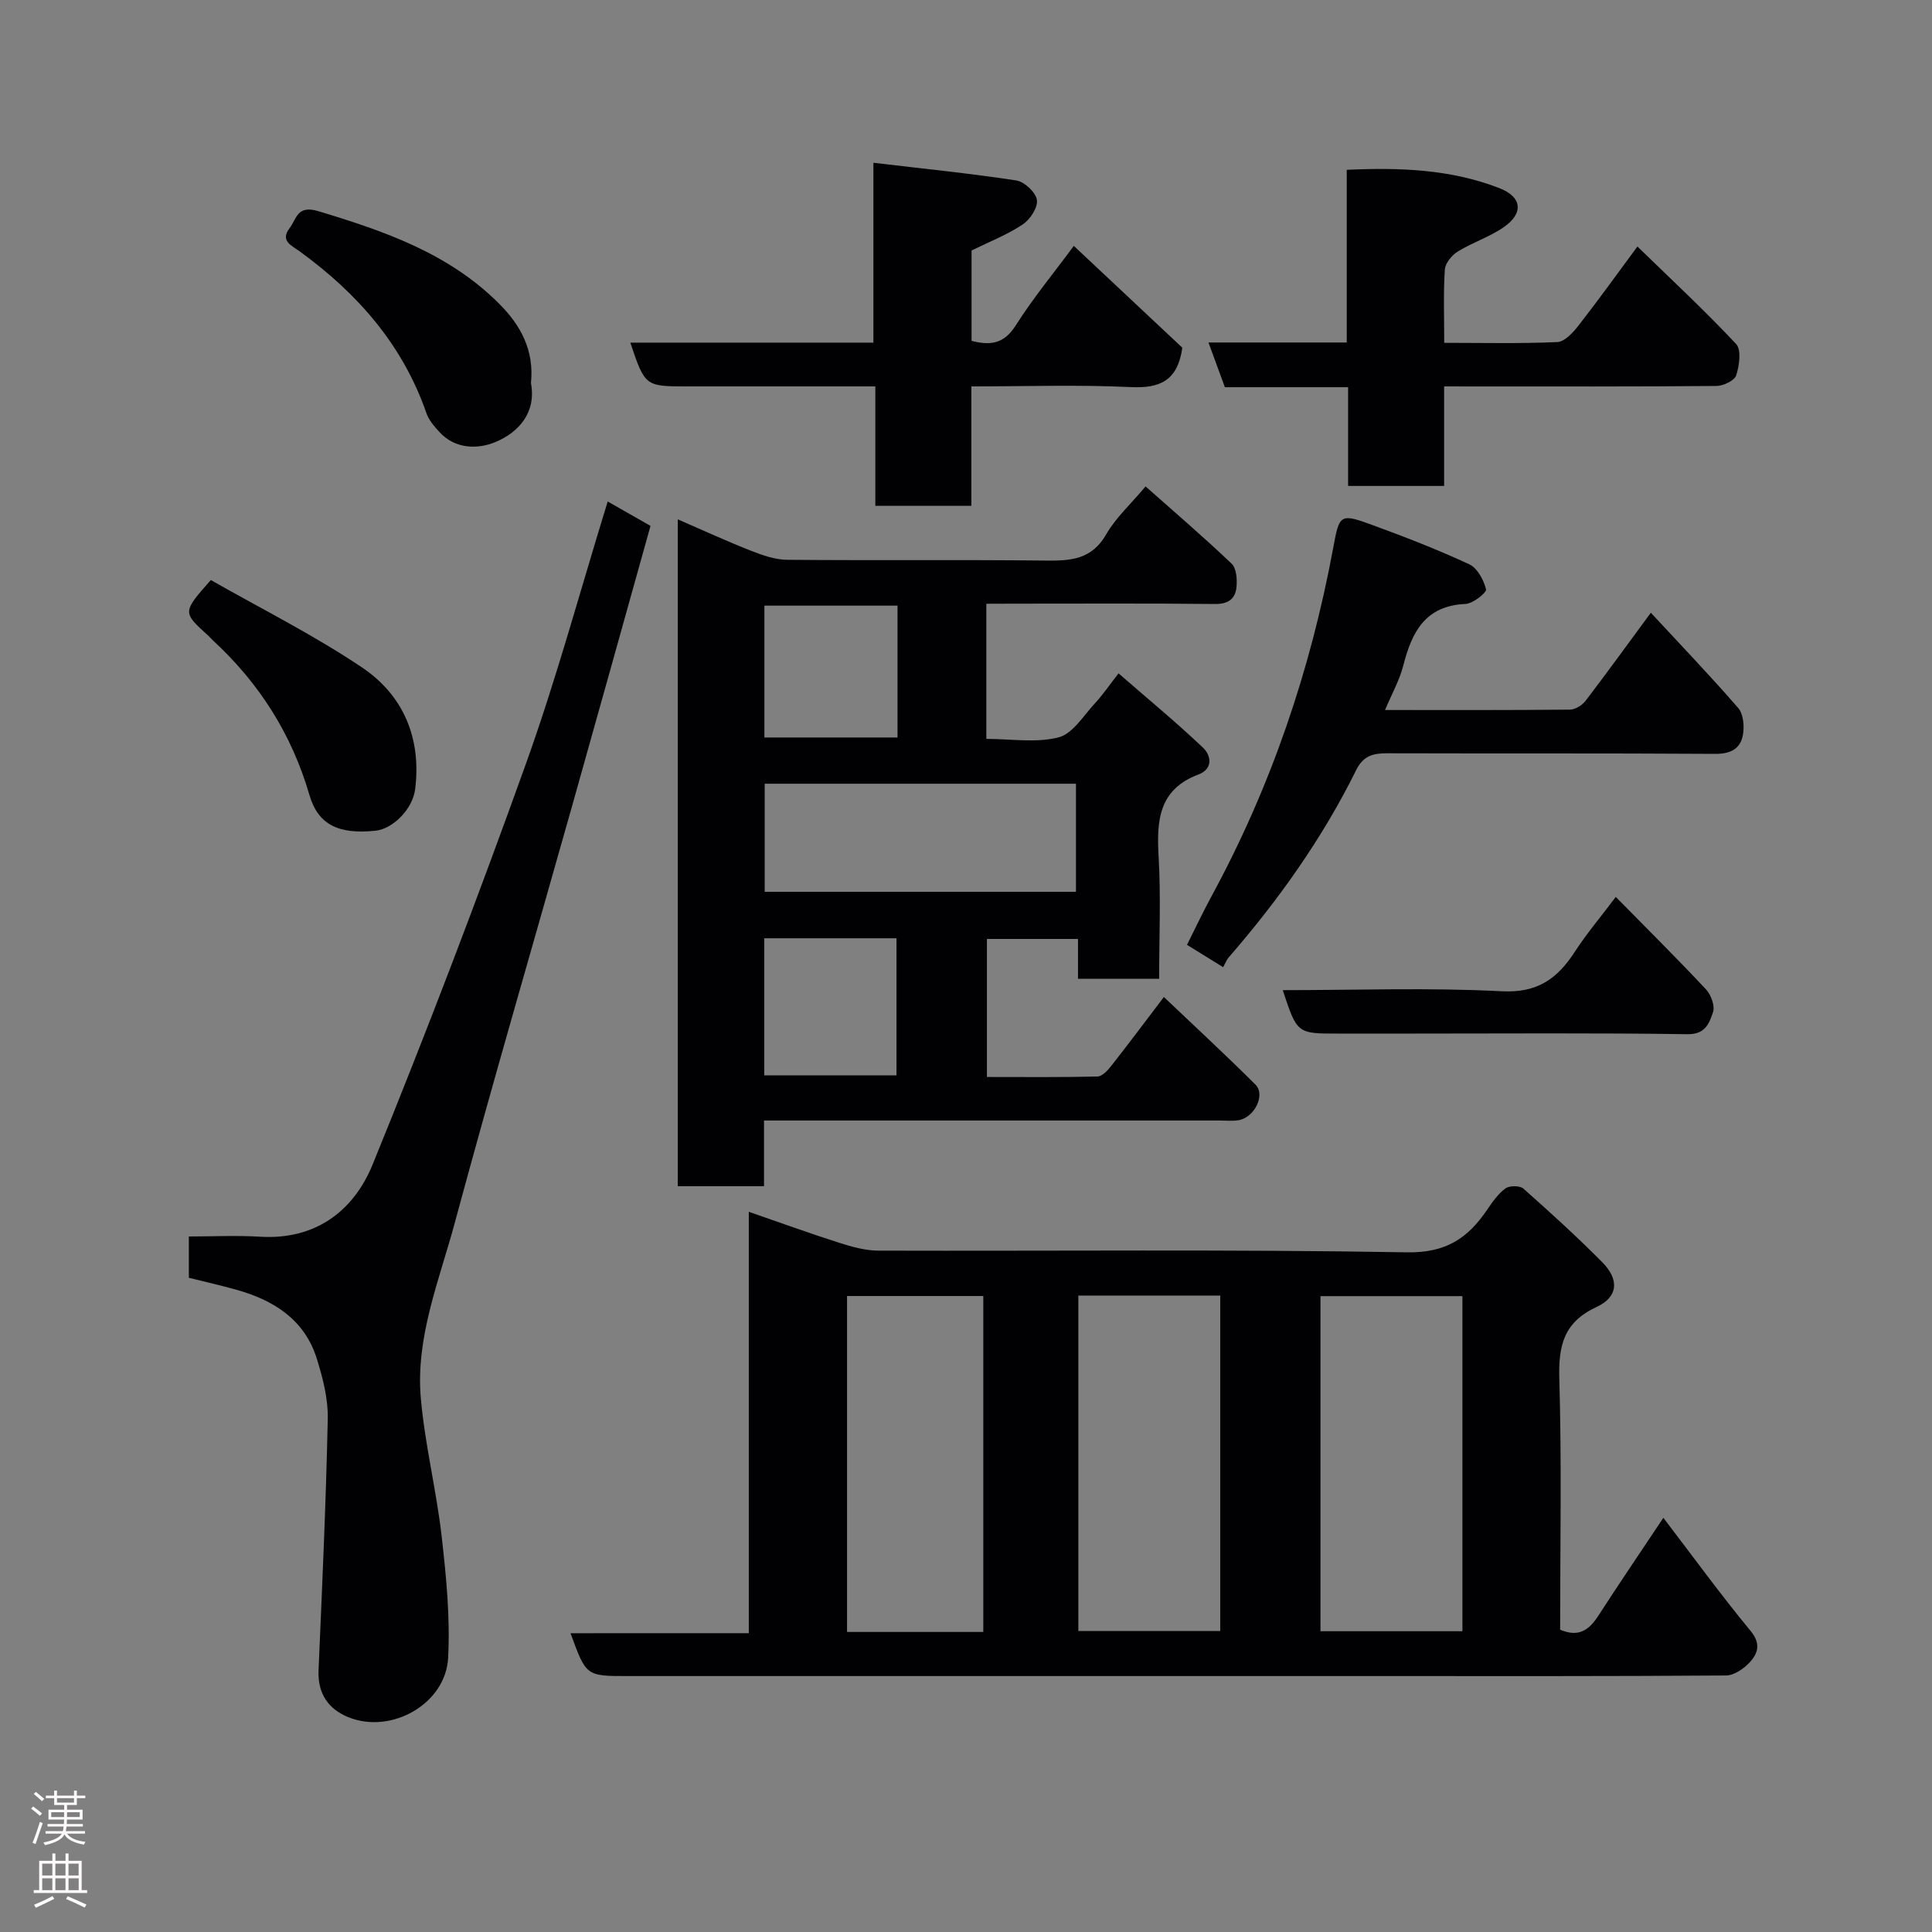 <svg enable-background="new 0 0 400 400" viewBox="0 0 400 400" xmlns="http://www.w3.org/2000/svg"><rect x="0" y="0" width="400" height="400" fill="#808080" stroke="none"/><g fill="#010103"><path d="m155.03 338.13c0-29.48 0-58.12 0-87.24 6.51 2.25 12.59 4.46 18.74 6.42 2.6.83 5.37 1.61 8.06 1.62 36.49.11 72.99-.29 109.48.35 8.06.14 12.58-2.92 16.57-8.79 1.1-1.62 2.27-3.32 3.81-4.44.83-.61 2.98-.61 3.71.04 5.58 4.94 11.1 9.96 16.34 15.25 3.53 3.56 3.31 7.17-1.18 9.25-6.82 3.16-7.92 8.01-7.72 14.89.5 17.3.17 34.61.17 51.93 3.8 1.63 5.97.1 7.86-2.82 4.24-6.56 8.64-13.03 13.51-20.34 6.33 8.28 11.96 16.03 18.05 23.4 2.19 2.65 1.54 4.63-.14 6.48-1.22 1.34-3.25 2.75-4.93 2.76-23.99.18-47.99.12-71.99.12-51.82 0-103.65 0-155.47 0-8.55 0-8.55 0-11.78-8.87 12.19-.01 24.24-.01 36.91-.01zm68.23-69.9v69.46h29.38c0-23.35 0-46.38 0-69.46-9.94 0-19.53 0-29.38 0zm79.52.12c-10.1 0-19.81 0-29.39 0v69.38h29.39c0-23.18 0-46.09 0-69.38zm-99.2 69.53c0-23.18 0-46.33 0-69.55-9.53 0-18.91 0-28.21 0v69.55z"/><path d="m204.21 125v27.98c5.15 0 10.32.88 14.96-.32 2.95-.76 5.18-4.54 7.58-7.11 1.55-1.66 2.84-3.58 4.83-6.14 6.07 5.29 11.97 10.15 17.5 15.4 1.67 1.59 2.15 4.37-.98 5.55-8.23 3.1-8.65 9.57-8.22 17.01.48 8.28.11 16.62.11 25.28-5.66 0-11.04 0-16.8 0 0-2.64 0-5.25 0-8.25-6.4 0-12.46 0-18.86 0v28.58c7.67 0 15.28.08 22.89-.1.97-.02 2.1-1.24 2.83-2.17 3.53-4.49 6.96-9.08 10.92-14.29 6.42 6.11 12.82 12.01 18.97 18.15 2.12 2.12-.23 6.82-3.53 7.36-1.3.21-2.66.06-3.99.06-29.49 0-58.99 0-88.48 0-1.8 0-3.59 0-5.76 0v13.6c-6.08 0-11.8 0-17.86 0 0-45.64 0-91.38 0-138.07 5.25 2.28 10.18 4.55 15.22 6.53 2.37.93 4.96 1.83 7.45 1.85 17.83.16 35.66-.04 53.49.16 5.17.06 9.53-.18 12.53-5.4 2-3.49 5.14-6.33 8.17-9.95 5.91 5.25 12.01 10.46 17.81 15.99 1.02.97 1.18 3.32 1 4.95-.25 2.32-1.7 3.43-4.41 3.4-13.83-.15-27.66-.07-41.49-.07-1.8.02-3.61.02-5.88.02zm18.56 37.26c-21.83 0-43.08 0-64.45 0v22.38h64.45c0-7.61 0-14.87 0-22.38zm-64.54 60.39h27.38c0-9.72 0-19.1 0-28.39-9.31 0-18.24 0-27.38 0zm27.59-97.26c-9.56 0-18.6 0-27.56 0v27.3h27.56c0-9.22 0-18.14 0-27.3z"/><path d="m39.1 264.55c0-2.81 0-5.3 0-8.55 4.95 0 9.89-.25 14.8.05 11.5.69 19.37-5.42 23.26-14.98 11.17-27.4 21.73-55.07 31.72-82.92 6.35-17.7 11.26-35.92 16.94-54.32 2.92 1.67 5.85 3.33 8.86 5.05-5.5 19.65-10.88 39.02-16.34 58.37-8.07 28.63-16.43 57.19-24.18 85.91-3.21 11.92-8.15 23.71-7.03 36.37.84 9.56 3.22 18.99 4.31 28.54.95 8.34 1.78 16.82 1.34 25.17-.5 9.54-11.77 15.89-20.65 12.29-4.14-1.68-6.38-4.88-6.18-9.68.75-17.35 1.54-34.71 1.91-52.08.09-4.14-1.01-8.43-2.26-12.44-2.53-8.13-8.93-12.15-16.72-14.32-3.11-.87-6.27-1.58-9.78-2.46z"/><path d="m130.5 70.94h50.33c0-12.26 0-24.33 0-37.24 10.27 1.22 19.96 2.19 29.58 3.66 1.68.26 4.03 2.45 4.27 4.03.24 1.56-1.41 4.06-2.94 5.08-3.19 2.13-6.85 3.55-10.59 5.39v18.71c3.87 1 6.71.65 9.14-3.18 3.57-5.64 7.85-10.82 12.03-16.48 7.78 7.3 15.34 14.4 22.47 21.08-.99 6.95-4.75 8.44-10.75 8.15-10.77-.51-21.59-.14-32.93-.14v24.73c-6.8 0-13.07 0-19.88 0 0-7.96 0-16.02 0-24.73-5.79 0-11.05 0-16.31 0-7.49 0-14.99 0-22.48 0-8.89 0-8.89 0-11.94-9.06z"/><path d="m341.79 126.86c6.26 6.76 12.35 13.1 18.09 19.73 1.07 1.24 1.29 3.75.98 5.52-.5 2.92-2.55 3.99-5.76 3.97-22.65-.15-45.31-.05-67.96-.12-2.9-.01-4.91.55-6.35 3.46-7 14.15-16.08 26.92-26.42 38.82-.41.47-.64 1.11-1.13 2-2.41-1.49-4.73-2.92-7.49-4.62 1.75-3.47 3.32-6.82 5.08-10.06 12.31-22.65 20.48-46.74 25.18-72.04 1.32-7.13 1.37-7.3 8.4-4.72 6.68 2.45 13.33 5.03 19.78 8.03 1.68.78 3 3.25 3.48 5.19.16.66-2.71 2.95-4.25 3.02-8.38.36-11.13 5.86-12.9 12.81-.75 2.94-2.3 5.67-3.76 9.15 13.12 0 25.7.05 38.28-.08 1.1-.01 2.53-.91 3.24-1.83 4.46-5.84 8.76-11.79 13.51-18.23z"/><path d="m298.99 80v20.61c-6.56 0-12.95 0-19.88 0 0-6.64 0-13.37 0-20.44-8.8 0-17.07 0-25.51 0-1.14-3.11-2.19-5.96-3.4-9.26h28.63c0-11.93 0-23.52 0-35.75 11.01-.51 21.55-.12 31.62 3.8 4.7 1.83 5.03 5.19.89 8.07-2.92 2.03-6.45 3.15-9.5 5.03-1.24.76-2.61 2.41-2.7 3.73-.32 4.8-.13 9.63-.13 15.19 7.93 0 15.69.19 23.42-.16 1.55-.07 3.29-2.02 4.44-3.49 4.19-5.38 8.17-10.92 12.14-16.29 7.14 6.94 14.03 13.34 20.44 20.19 1.12 1.2.66 4.47.01 6.48-.35 1.09-2.65 2.18-4.08 2.2-16.82.15-33.64.1-50.46.1-1.81-.01-3.61-.01-5.93-.01z"/><path d="m109.93 79.33c1.12 6.02-2.44 10.14-7.38 12.2-3.56 1.48-8.24 1.51-11.52-2.03-1.09-1.18-2.25-2.52-2.76-4-4.92-14.18-14.32-24.81-26.24-33.47-1.7-1.24-4.09-2.14-2.05-4.83 1.45-1.91 1.52-4.82 5.96-3.47 13.7 4.14 27 8.73 37.4 19.15 4.46 4.45 7.29 9.64 6.59 16.45z"/><path d="m43.65 120.09c10.31 5.88 21.24 11.34 31.29 18.09 8.58 5.76 12.34 14.67 11.01 25.24-.52 4.09-4.59 8.19-8.2 8.57-7.7.8-11.89-1.25-13.69-7.41-3.66-12.58-10.4-23.16-19.98-32-.37-.34-.69-.72-1.06-1.06-5.25-4.77-5.25-4.77.63-11.43z"/><path d="m265.58 205c15.4 0 30.4-.55 45.33.23 7.43.39 11.53-2.62 15.15-8.19 2.48-3.82 5.45-7.32 8.47-11.34 6.4 6.51 12.66 12.71 18.68 19.14 1.05 1.12 1.89 3.44 1.45 4.72-.76 2.19-1.5 4.61-5.26 4.56-18.96-.28-37.93-.13-56.9-.13-5.16 0-10.32 0-15.47 0-8.48.01-8.48.01-11.45-8.99z"/></g><path d="m6.44 374.46.42-.45c.65.47 1.27.95 1.85 1.44l-.45.49c-.65-.56-1.25-1.06-1.82-1.48m.93 7.33-.63-.26c.55-1.36 1.05-2.8 1.52-4.33.19.1.38.19.59.27-.46 1.29-.95 2.73-1.48 4.32m-.38-10.38.44-.42c.43.34 1.01.82 1.74 1.44l-.49.49c-.53-.51-1.09-1.01-1.69-1.51m2.5.35h1.72v-1.04h.59v1.04h3.52v-1.04h.59v1.04h1.75v.53h-1.75v1.42h-2.03v.97h3.22v2.03h-3.24c0 .35-.01.66-.03.93h3.32v.53h-3.37c-.03.27-.08.58-.15.94h3.96v.53h-3.71c.67.92 1.93 1.48 3.79 1.68-.13.24-.23.44-.29.59-2.13-.38-3.48-1.08-4.04-2.12-.43.97-1.77 1.72-4.03 2.23-.09-.19-.2-.37-.33-.55 2.1-.42 3.37-1.03 3.81-1.83h-3.36v-.53h3.58c.08-.29.13-.61.16-.94h-3.33v-.53h3.39c.02-.27.04-.58.04-.93h-3.23v-2.03h3.25v-.97h-2.07v-1.42h-1.73zm1.12 3.44v1h2.65c.01-.3.02-.44.01-.4v-.25-.35zm1.19-2h3.52v-.91h-3.52zm4.71 2h-2.63v.59c0 .16-.01.28-.01.4h2.64z" fill="#fcfafa"/><path d="m13.56 383.74h.63v1.52h2.72v6.07h1.13v.6h-11.06v-.6h1.13v-6.07h2.73v-1.52h.63v1.52h2.1v-1.52zm-2.69 8.83.38.56c-1.24.63-2.53 1.25-3.85 1.85-.1-.21-.21-.42-.34-.63 1.36-.55 2.63-1.15 3.81-1.78m-2.13-4.27h2.1v-2.45h-2.1zm0 3.04h2.1v-2.46h-2.1zm2.72-3.04h2.1v-2.45h-2.1zm0 3.04h2.1v-2.46h-2.1zm6.07 3.6c-1.41-.71-2.7-1.3-3.86-1.78l.35-.56c1.45.62 2.75 1.19 3.88 1.72zm-1.25-9.09h-2.1v2.45h2.1zm-2.09 5.49h2.1v-2.46h-2.1z" fill="#fcfafa"/></svg>